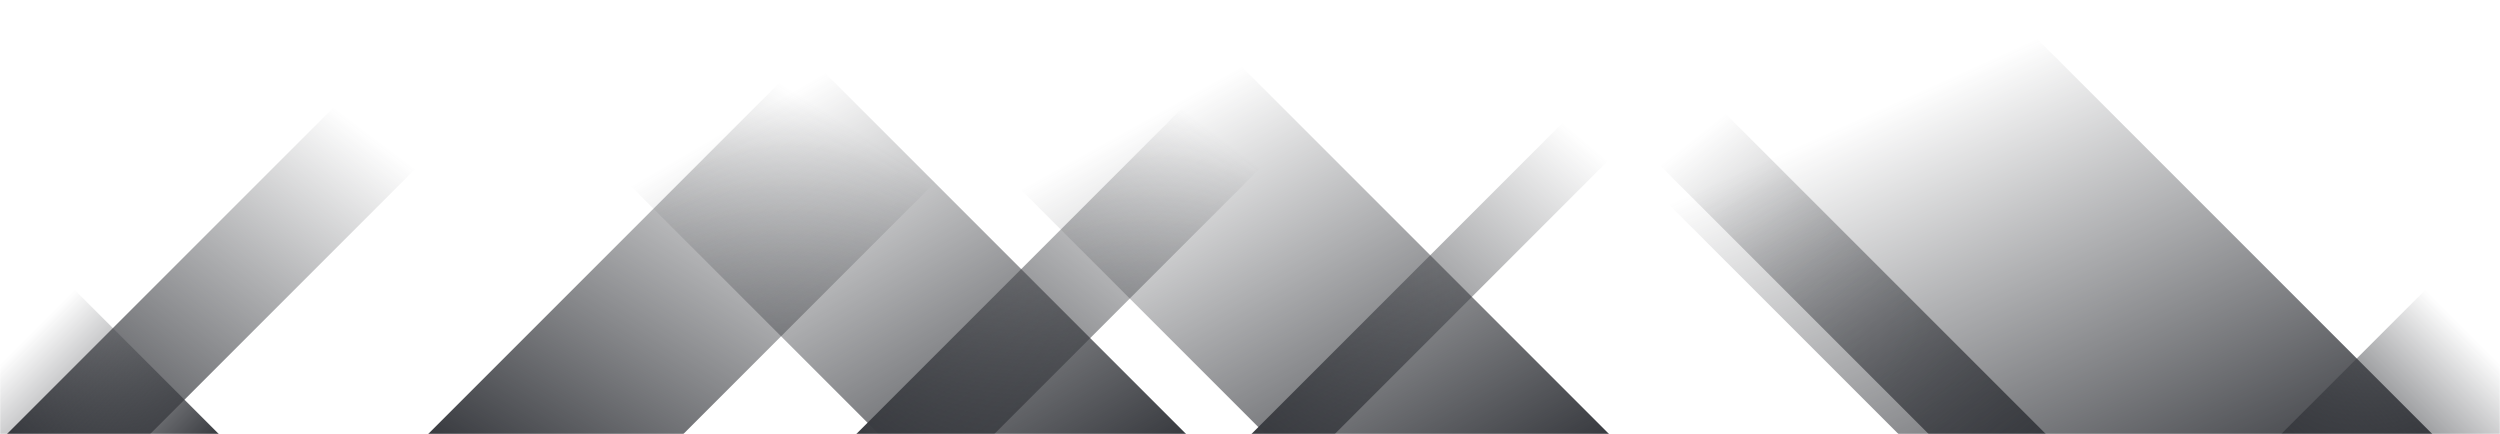<svg xmlns="http://www.w3.org/2000/svg" version="1.1" xmlns:xlink="http://www.w3.org/1999/xlink" xmlns:svgjs="http://svgjs.dev/svgjs" width="1440" height="250" preserveAspectRatio="none" viewBox="0 0 1440 250"><g mask="url(&quot;#SvgjsMask1033&quot;)" fill="none"><path d="M4 250L254 0L336.5 0L86.5 250z" fill="url(&quot;#SvgjsLinearGradient1034&quot;)"></path><path d="M246.6 250L496.6 0L643.6 0L393.6 250z" fill="url(&quot;#SvgjsLinearGradient1034&quot;)"></path><path d="M493.2 250L743.2 0L822.7 0L572.7 250z" fill="url(&quot;#SvgjsLinearGradient1034&quot;)"></path><path d="M720.8 250L970.8 0L1018.8 0L768.8 250z" fill="url(&quot;#SvgjsLinearGradient1034&quot;)"></path><path d="M1401 250L1151 0L843.5 0L1093.5 250z" fill="url(&quot;#SvgjsLinearGradient1035&quot;)"></path><path d="M1178.4 250L928.4 0L860.9 0L1110.9 250z" fill="url(&quot;#SvgjsLinearGradient1035&quot;)"></path><path d="M926.8 250L676.8 0L478.8 0L728.8 250z" fill="url(&quot;#SvgjsLinearGradient1035&quot;)"></path><path d="M683.2 250L433.2 0L256.2 0L506.2 250z" fill="url(&quot;#SvgjsLinearGradient1035&quot;)"></path><path d="M1313.97 250L1440 123.97L1440 250z" fill="url(&quot;#SvgjsLinearGradient1034&quot;)"></path><path d="M0 250L126.03 250L 0 123.97z" fill="url(&quot;#SvgjsLinearGradient1035&quot;)"></path></g><defs><mask id="SvgjsMask1033"><rect width="1440" height="250" fill="#ffffff"></rect></mask><linearGradient x1="0%" y1="100%" x2="100%" y2="0%" id="SvgjsLinearGradient1034"><stop stop-color="rgba(56, 58, 63, 1)" offset="0"></stop><stop stop-opacity="0" stop-color="rgba(56, 58, 63, 1)" offset="0.66"></stop></linearGradient><linearGradient x1="100%" y1="100%" x2="0%" y2="0%" id="SvgjsLinearGradient1035"><stop stop-color="rgba(56, 58, 63, 1)" offset="0"></stop><stop stop-opacity="0" stop-color="rgba(56, 58, 63, 1)" offset="0.66"></stop></linearGradient></defs></svg>